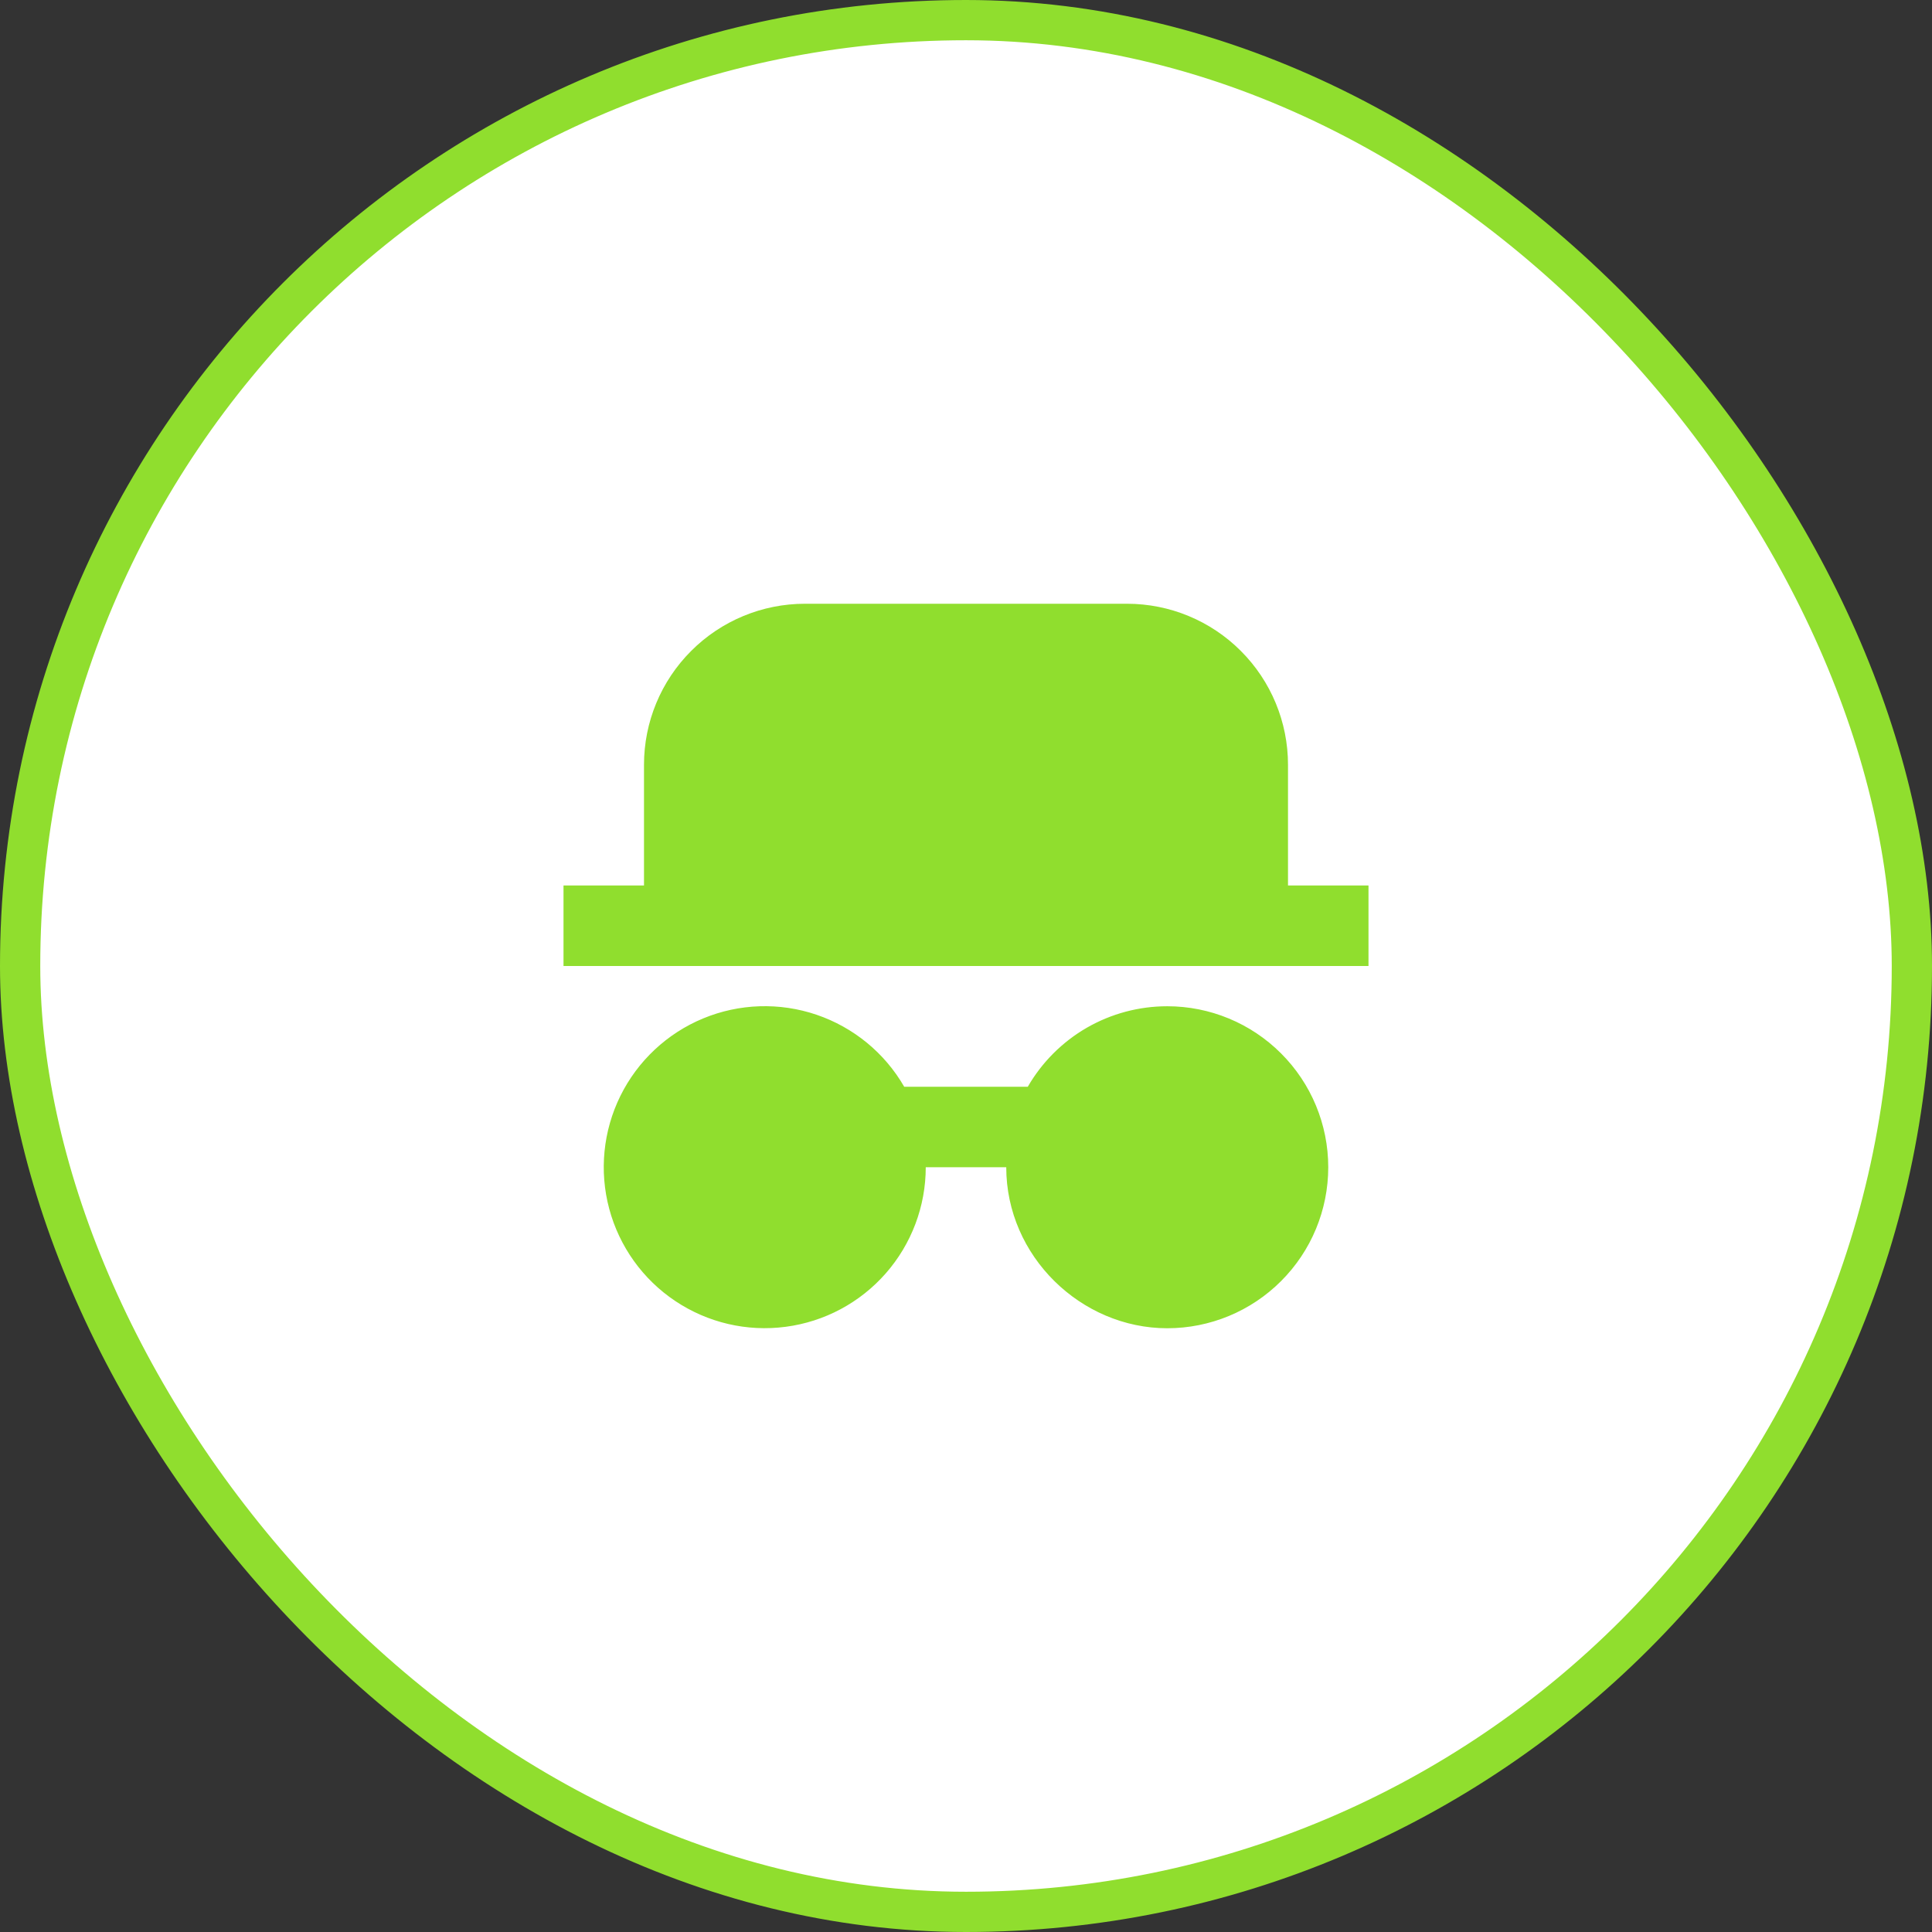 <svg width="48" height="48" viewBox="0 0 48 48" fill="none" xmlns="http://www.w3.org/2000/svg">
<rect x="0" y="0" width="48" height="48" fill="#333333" stroke="none"/>
<rect x="0.5" y="0.5" width="47" height="47" rx="23.5" fill="white"/>
<path d="M29 25C30.061 25 31.078 25.421 31.828 26.172C32.579 26.922 33 27.939 33 29C33 30.061 32.579 31.078 31.828 31.828C31.078 32.579 30.061 33 29 33C26.858 33 25 31.21 25 29H23C23 29.97 22.646 30.908 22.006 31.637C21.366 32.366 20.483 32.838 19.52 32.964C18.558 33.091 17.583 32.863 16.776 32.323C15.97 31.784 15.387 30.97 15.136 30.032C14.885 29.095 14.984 28.098 15.413 27.228C15.843 26.358 16.574 25.673 17.471 25.302C18.368 24.931 19.369 24.899 20.287 25.211C21.206 25.524 21.98 26.159 22.465 27H25.535C25.886 26.392 26.391 25.887 26.999 25.535C27.608 25.184 28.298 25 29 25ZM14 24V22H16V19C16 17.939 16.421 16.922 17.172 16.172C17.922 15.421 18.939 15 20 15H28C29.061 15 30.078 15.421 30.828 16.172C31.579 16.922 32 17.939 32 19V22H34V24H14Z" fill="#90DE2E"/>
<rect x="0.5" y="0.5" width="47" height="47" rx="23.5" stroke="#90DE2E"/>
</svg>
